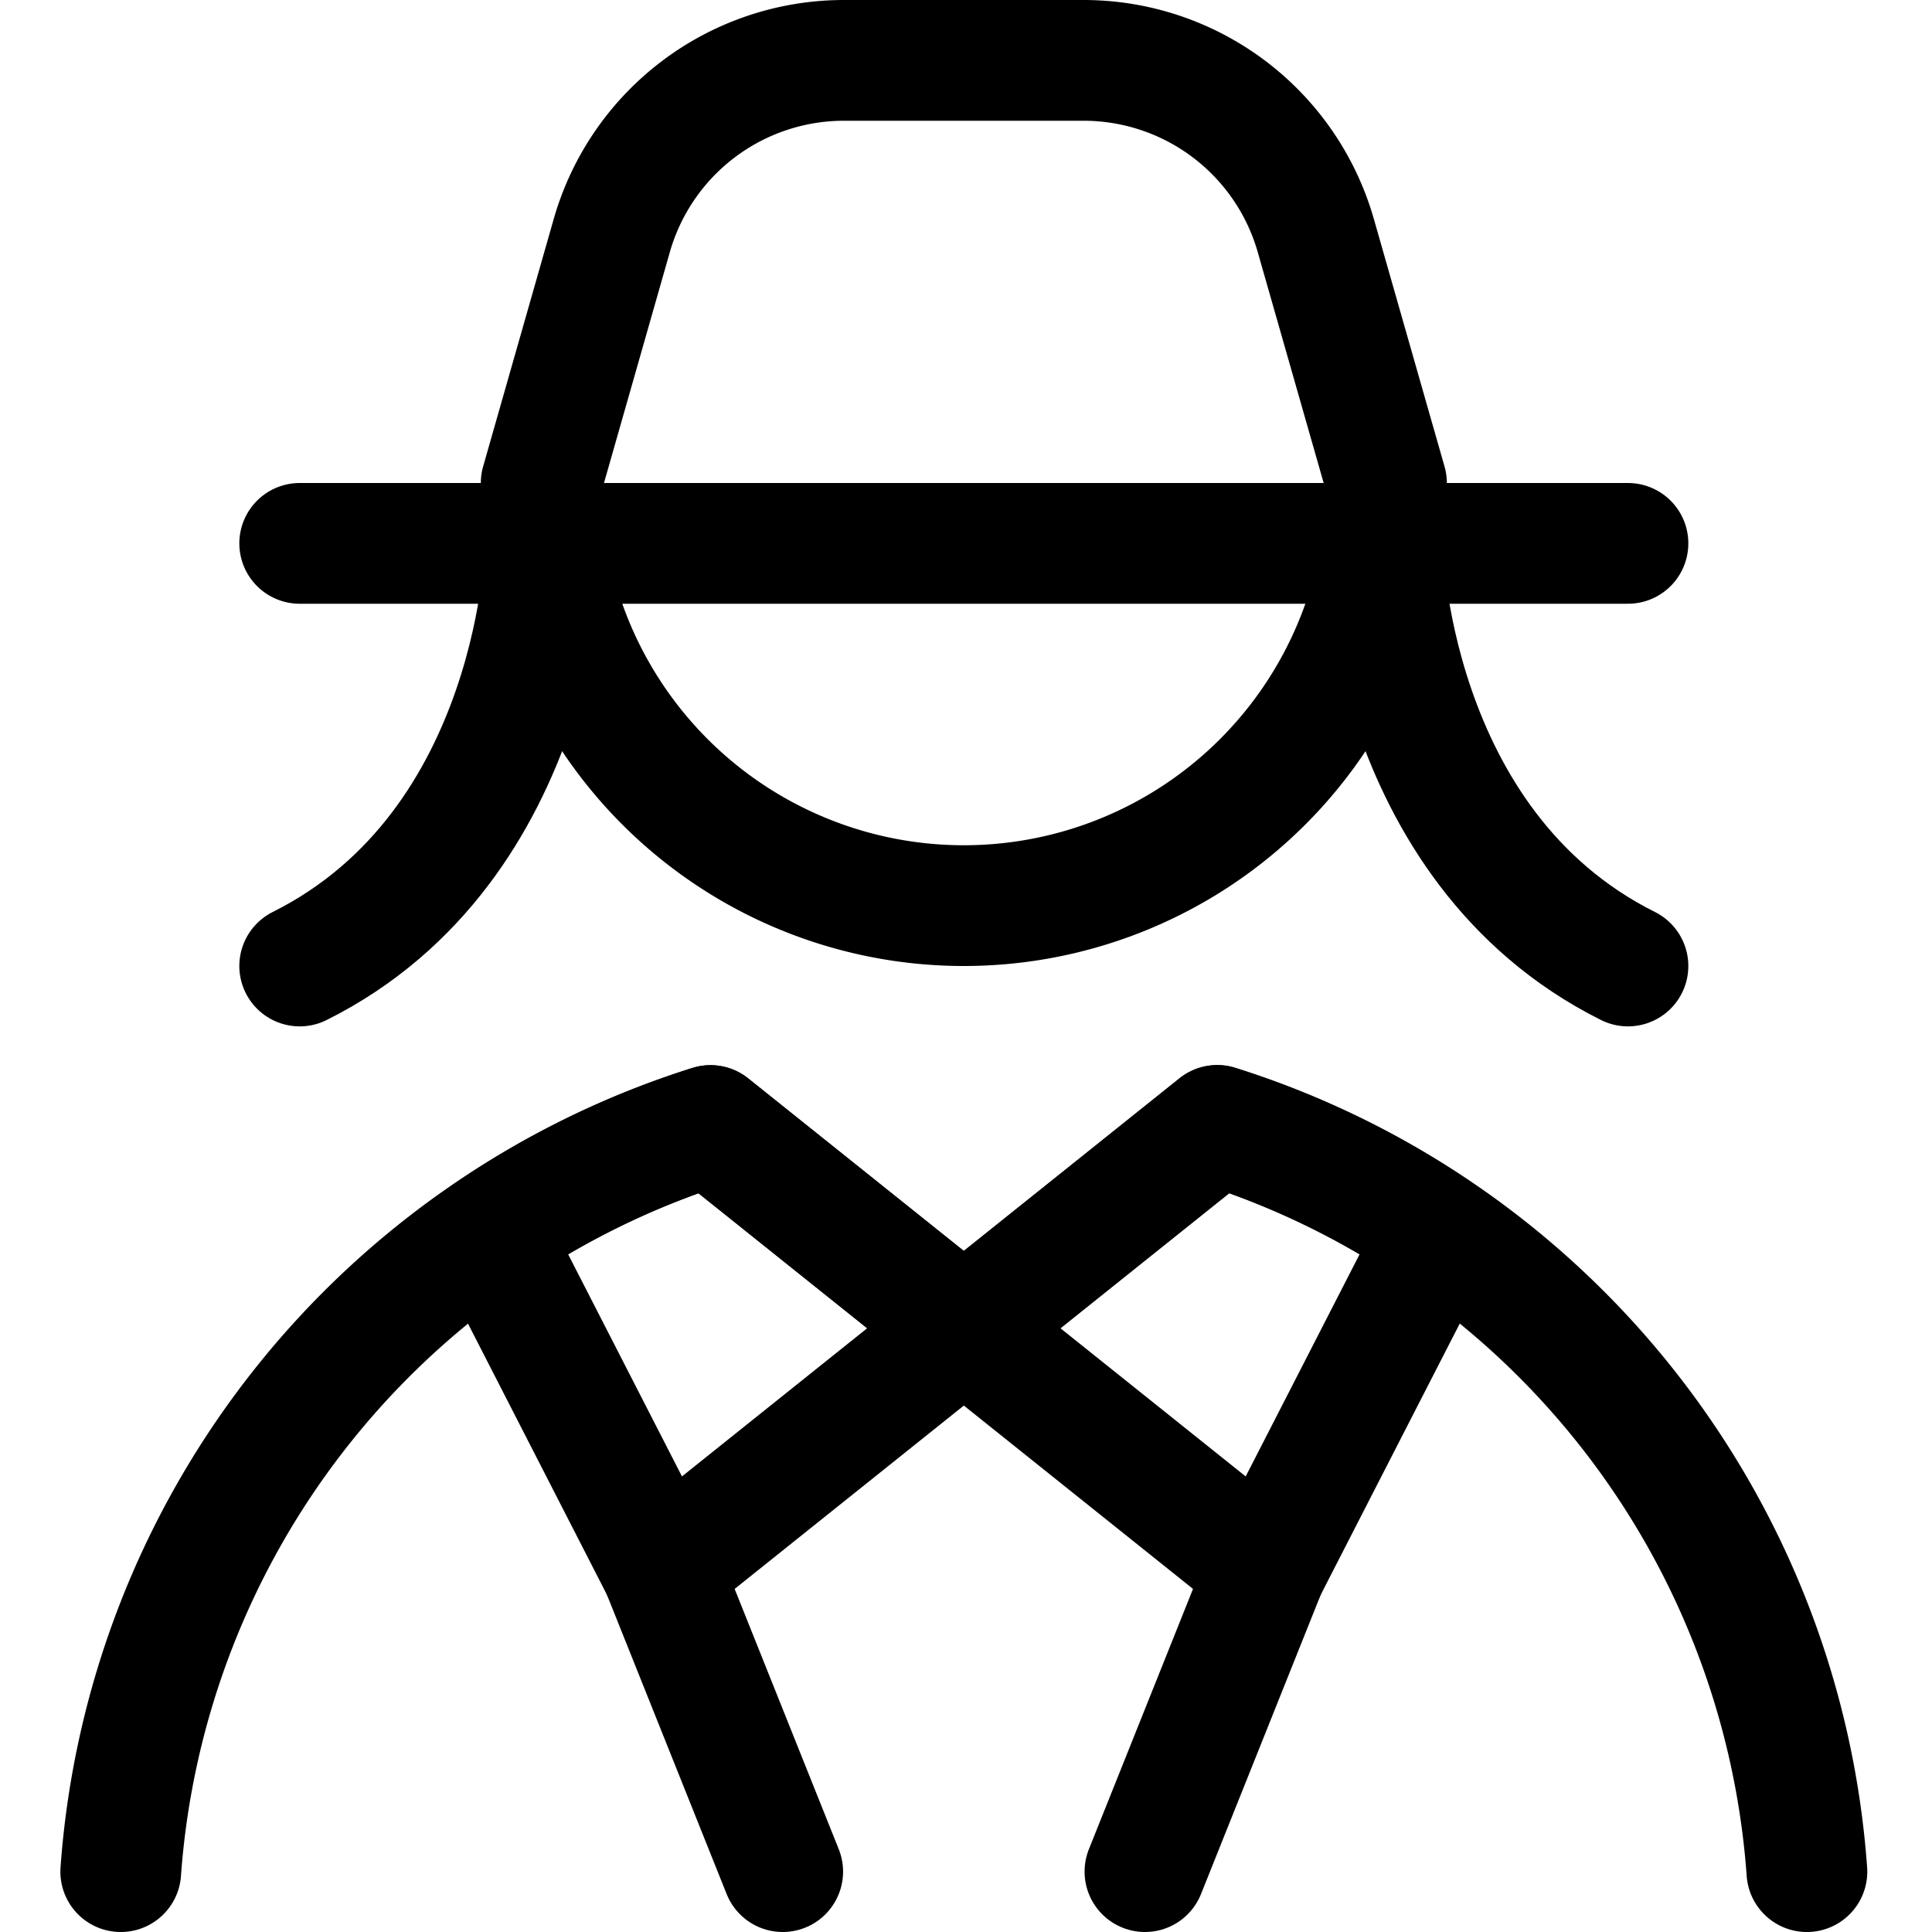 <svg xmlns="http://www.w3.org/2000/svg" viewBox="0 0 24 24"><defs><style>.a{fill:none;stroke:currentColor;stroke-linecap:round;stroke-linejoin:round;stroke-width:1.5px;}</style></defs><title>vintage-woman-1</title><line class="a" x1="3.723" y1="6.75" x2="20.223" y2="6.75"/><path class="a" d="M17.223,6a5.25,5.25,0,1,1-10.5,0L7.6,2.925A3,3,0,0,1,10.486.75H13.46a3,3,0,0,1,2.885,2.175Z"/><path class="a" d="M6.776,6.75S6.723,10.5,3.723,12"/><path class="a" d="M17.17,6.75s.053,3.75,3.053,5.25"/><path class="a" d="M8.826,13.982a10.407,10.407,0,0,0-2.747,1.334L8.223,19.5l3.75-3Z"/><path class="a" d="M15.121,13.982,11.973,16.5l3.75,3,2.145-4.184A10.407,10.407,0,0,0,15.121,13.982Z"/><path class="a" d="M22.446,23.25a10.507,10.507,0,0,0-7.325-9.27v0L11.973,16.5,8.826,13.982v0A10.509,10.509,0,0,0,1.5,23.25"/><line class="a" x1="8.223" y1="19.5" x2="9.723" y2="23.25"/><line class="a" x1="15.723" y1="19.5" x2="14.223" y2="23.25"/></svg>
